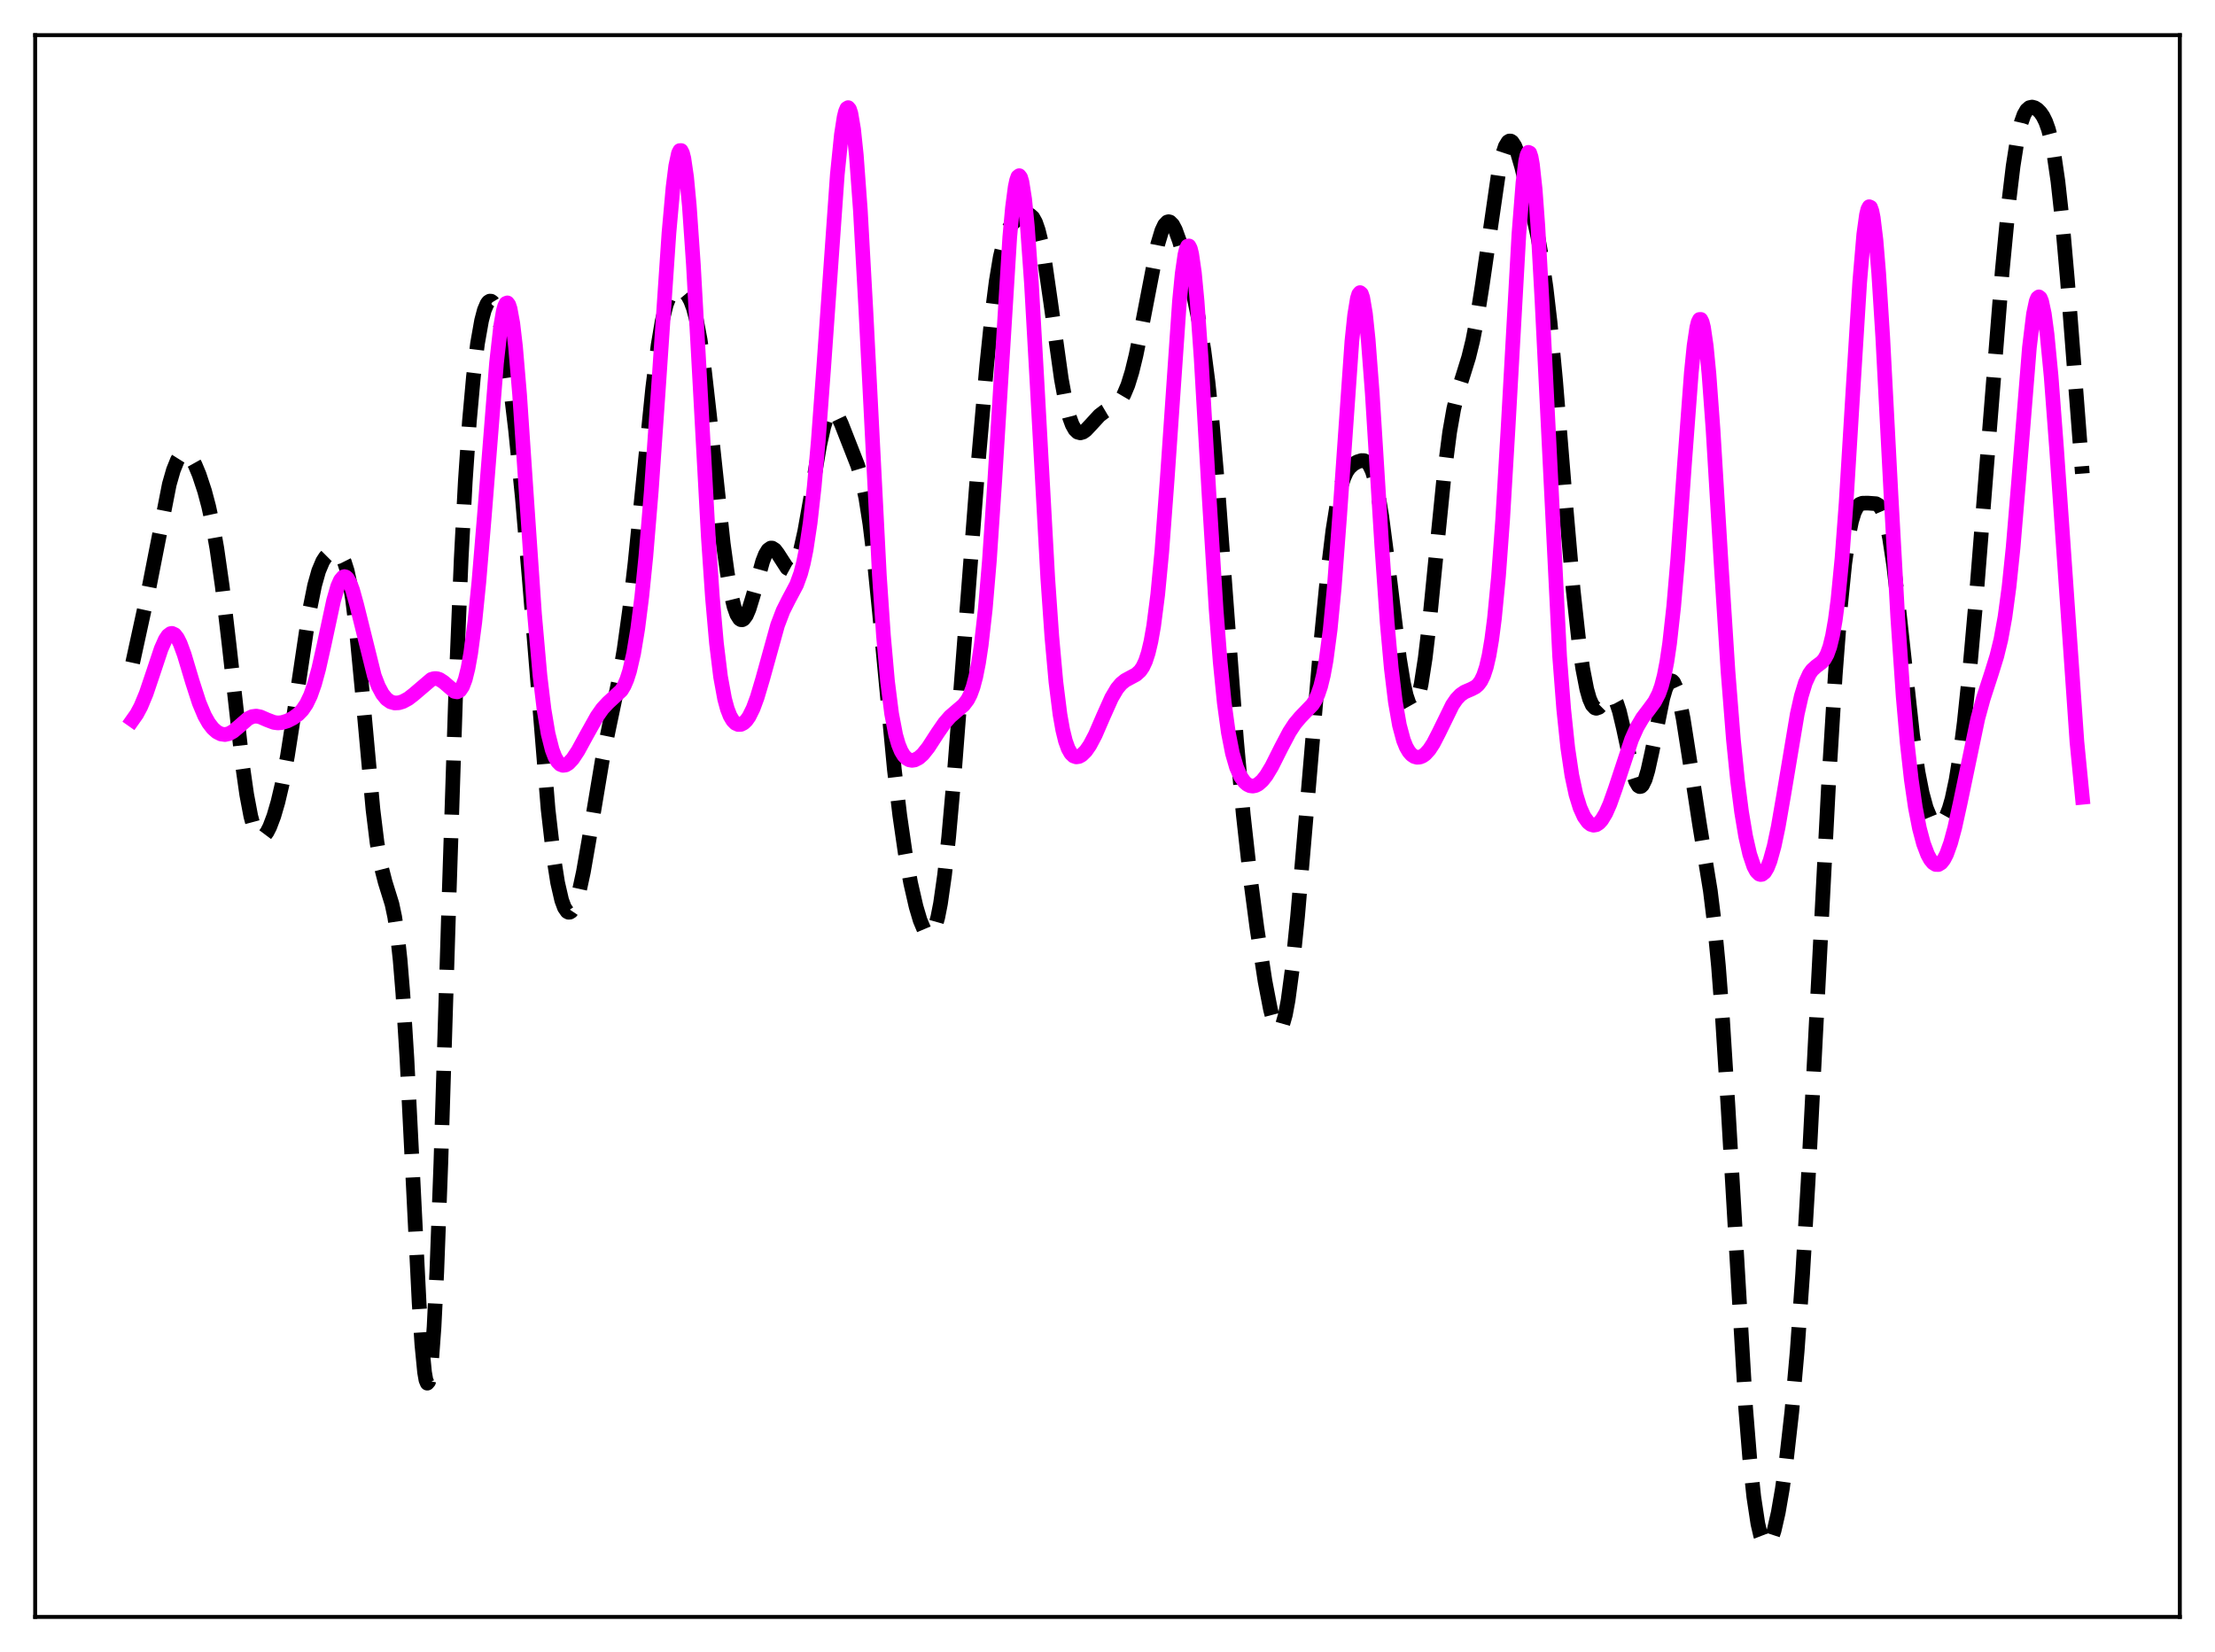<?xml version="1.0" encoding="utf-8" standalone="no"?>
<!DOCTYPE svg PUBLIC "-//W3C//DTD SVG 1.1//EN"
  "http://www.w3.org/Graphics/SVG/1.1/DTD/svg11.dtd">
<svg xmlns:xlink="http://www.w3.org/1999/xlink" width="453.6pt" height="338.4pt" viewBox="0 0 453.6 338.4" xmlns="http://www.w3.org/2000/svg" version="1.1">
 <defs>
  <style type="text/css">*{stroke-linejoin: round; stroke-linecap: butt}</style>
 </defs>
 <g id="figure_1">
  <g id="patch_1">
   <path d="M 0 338.4 
L 453.6 338.4 
L 453.6 0 
L 0 0 
z
" style="fill: #ffffff"/>
  </g>
  <g id="axes_1">
   <g id="patch_2">
    <path d="M 7.2 331.2 
L 446.4 331.2 
L 446.4 7.2 
L 7.2 7.2 
z
" style="fill: #ffffff"/>
   </g>
   <g id="matplotlib.axis_1"/>
   <g id="matplotlib.axis_2"/>
   <g id="line2d_1">
    <path d="M 27.164 135.762 
L 30.5 120.472 
L 34.671 99.201 
L 35.505 96.298 
L 36.339 94.226 
L 36.895 93.344 
L 37.451 92.869 
L 38.007 92.794 
L 38.563 93.097 
L 39.12 93.737 
L 39.954 95.229 
L 40.788 97.231 
L 41.9 100.596 
L 42.734 103.731 
L 43.568 107.574 
L 44.402 112.296 
L 45.515 120.095 
L 46.905 131.951 
L 49.685 156.889 
L 50.519 162.741 
L 51.354 167.162 
L 51.91 169.238 
L 52.466 170.622 
L 53.022 171.36 
L 53.3 171.508 
L 53.578 171.523 
L 54.134 171.194 
L 54.69 170.452 
L 55.246 169.36 
L 56.08 167.154 
L 56.914 164.293 
L 57.749 160.745 
L 58.861 154.891 
L 60.251 145.989 
L 63.309 125.452 
L 64.422 119.927 
L 65.256 116.955 
L 66.09 114.972 
L 66.646 114.119 
L 67.202 113.562 
L 67.758 113.233 
L 68.314 113.091 
L 68.87 113.135 
L 69.426 113.418 
L 69.983 114.041 
L 70.539 115.15 
L 71.095 116.904 
L 71.651 119.445 
L 72.207 122.871 
L 73.041 129.696 
L 74.153 141.352 
L 76.378 165.806 
L 77.212 172.605 
L 78.046 177.454 
L 78.88 180.7 
L 80.27 185.173 
L 80.826 187.789 
L 81.382 191.499 
L 81.939 196.639 
L 82.495 203.428 
L 83.329 216.748 
L 84.441 238.958 
L 85.831 266.879 
L 86.387 275.38 
L 86.943 281.081 
L 87.221 282.667 
L 87.499 283.323 
L 87.777 283.006 
L 88.056 281.69 
L 88.334 279.369 
L 88.89 271.786 
L 89.446 260.581 
L 90.28 238.304 
L 91.948 184.116 
L 93.338 141.511 
L 94.451 114.364 
L 95.285 98.598 
L 96.119 86.385 
L 96.953 77.152 
L 97.787 70.366 
L 98.621 65.647 
L 99.177 63.54 
L 99.733 62.224 
L 100.011 61.856 
L 100.289 61.679 
L 100.568 61.689 
L 100.846 61.885 
L 101.402 62.816 
L 101.958 64.433 
L 102.514 66.685 
L 103.348 71.128 
L 104.46 78.752 
L 105.572 88.052 
L 106.963 101.921 
L 108.353 118.19 
L 112.245 165.802 
L 113.358 175.476 
L 114.192 180.785 
L 115.026 184.402 
L 115.582 185.904 
L 116.138 186.711 
L 116.416 186.862 
L 116.694 186.848 
L 116.972 186.674 
L 117.528 185.855 
L 118.084 184.436 
L 118.64 182.46 
L 119.475 178.585 
L 120.587 172.19 
L 123.367 155.529 
L 124.757 148.742 
L 126.704 139.471 
L 127.816 132.963 
L 128.928 124.957 
L 130.04 115.373 
L 131.709 98.811 
L 133.655 79.542 
L 134.767 70.709 
L 135.601 65.788 
L 136.435 62.425 
L 136.991 60.972 
L 137.548 60.041 
L 138.104 59.522 
L 138.66 59.307 
L 139.216 59.318 
L 139.772 59.518 
L 140.328 59.921 
L 140.884 60.588 
L 141.44 61.618 
L 141.996 63.126 
L 142.552 65.218 
L 143.386 69.611 
L 144.221 75.531 
L 145.333 85.341 
L 148.113 111.35 
L 148.947 117.391 
L 149.782 122.043 
L 150.338 124.307 
L 150.894 125.88 
L 151.45 126.757 
L 151.728 126.938 
L 152.006 126.951 
L 152.284 126.802 
L 152.84 126.044 
L 153.396 124.744 
L 154.23 122.03 
L 156.177 114.992 
L 156.733 113.571 
L 157.289 112.645 
L 157.845 112.257 
L 158.123 112.26 
L 158.679 112.616 
L 159.235 113.338 
L 161.181 116.352 
L 161.737 116.655 
L 162.015 116.629 
L 162.294 116.472 
L 162.85 115.738 
L 163.406 114.43 
L 163.962 112.564 
L 164.796 108.836 
L 165.908 102.606 
L 167.854 91.198 
L 168.689 87.459 
L 169.245 85.687 
L 169.801 84.578 
L 170.079 84.277 
L 170.357 84.143 
L 170.635 84.165 
L 170.913 84.335 
L 171.469 85.054 
L 172.303 86.814 
L 175.64 95.334 
L 176.474 98.119 
L 177.308 102.006 
L 178.142 107.354 
L 178.976 114.236 
L 180.088 125.336 
L 183.147 157.591 
L 184.259 166.997 
L 185.371 174.684 
L 186.483 180.849 
L 187.596 185.708 
L 188.43 188.519 
L 189.264 190.505 
L 189.82 191.265 
L 190.098 191.445 
L 190.376 191.476 
L 190.654 191.346 
L 190.932 191.044 
L 191.488 189.879 
L 192.044 187.907 
L 192.6 185.08 
L 193.435 179.218 
L 194.269 171.538 
L 195.381 159.017 
L 197.327 133.716 
L 200.386 94.061 
L 202.054 74.961 
L 203.166 64.213 
L 204 57.669 
L 204.834 52.649 
L 205.669 49.162 
L 206.225 47.594 
L 206.781 46.507 
L 207.337 45.771 
L 208.171 45.049 
L 209.561 44.207 
L 210.395 43.945 
L 210.951 44.054 
L 211.508 44.543 
L 212.064 45.54 
L 212.62 47.142 
L 213.176 49.396 
L 214.01 53.948 
L 215.122 61.662 
L 217.346 77.617 
L 218.181 82.156 
L 219.015 85.466 
L 219.571 86.98 
L 220.127 87.978 
L 220.683 88.518 
L 221.239 88.668 
L 221.795 88.506 
L 222.351 88.112 
L 223.463 86.931 
L 225.132 85.107 
L 226.244 84.263 
L 228.746 82.783 
L 229.58 81.809 
L 230.137 80.859 
L 230.971 78.882 
L 231.805 76.181 
L 232.639 72.768 
L 233.751 67.293 
L 237.088 50.026 
L 237.922 47.255 
L 238.478 46.075 
L 239.034 45.48 
L 239.312 45.405 
L 239.59 45.476 
L 240.146 46.032 
L 240.702 47.085 
L 241.536 49.396 
L 242.649 53.327 
L 244.595 61.213 
L 245.707 66.639 
L 246.541 71.751 
L 247.375 78.173 
L 248.209 86.126 
L 249.322 99.057 
L 250.99 121.757 
L 253.214 151.554 
L 254.605 166.887 
L 255.995 179.41 
L 257.385 189.984 
L 259.053 200.944 
L 260.165 206.744 
L 260.721 208.863 
L 261.278 210.268 
L 261.556 210.66 
L 261.834 210.824 
L 262.112 210.748 
L 262.39 210.421 
L 262.668 209.837 
L 263.224 207.885 
L 263.78 204.904 
L 264.614 198.658 
L 265.726 187.698 
L 267.395 168.167 
L 270.453 131.992 
L 271.843 117.815 
L 272.955 108.626 
L 273.79 103.385 
L 274.624 99.642 
L 275.18 97.912 
L 275.736 96.689 
L 276.292 95.857 
L 277.126 95.081 
L 277.96 94.606 
L 278.794 94.341 
L 279.351 94.353 
L 279.907 94.631 
L 280.463 95.301 
L 281.019 96.487 
L 281.575 98.29 
L 282.131 100.769 
L 282.965 105.744 
L 284.077 114.281 
L 286.58 134.862 
L 287.414 139.941 
L 287.97 142.417 
L 288.526 144.066 
L 288.804 144.56 
L 289.082 144.827 
L 289.36 144.863 
L 289.638 144.665 
L 289.916 144.231 
L 290.472 142.659 
L 291.028 140.163 
L 291.863 134.797 
L 292.697 127.761 
L 294.087 113.743 
L 295.755 97.135 
L 296.867 88.518 
L 297.701 83.781 
L 298.536 80.307 
L 299.648 76.771 
L 300.76 73.195 
L 301.594 69.795 
L 302.428 65.508 
L 303.54 58.457 
L 306.877 35.439 
L 307.711 31.646 
L 308.267 29.978 
L 308.823 29.058 
L 309.101 28.881 
L 309.379 28.887 
L 309.657 29.069 
L 310.214 29.917 
L 310.77 31.315 
L 311.604 34.151 
L 313.272 40.99 
L 314.94 48.545 
L 315.774 53.177 
L 316.609 58.93 
L 317.443 66.089 
L 318.555 77.812 
L 320.501 101.714 
L 322.169 120.878 
L 323.282 131.044 
L 324.116 136.919 
L 324.95 141.194 
L 325.506 143.146 
L 326.062 144.4 
L 326.618 145.003 
L 326.896 145.086 
L 327.452 144.889 
L 328.008 144.34 
L 329.399 142.752 
L 329.955 142.594 
L 330.233 142.71 
L 330.511 142.979 
L 331.067 144.004 
L 331.623 145.677 
L 332.457 149.19 
L 334.403 158.304 
L 334.96 160.013 
L 335.516 160.965 
L 335.794 161.126 
L 336.072 161.073 
L 336.35 160.807 
L 336.906 159.667 
L 337.462 157.811 
L 338.296 154.037 
L 340.52 143.002 
L 341.077 141.105 
L 341.633 139.879 
L 341.911 139.551 
L 342.189 139.426 
L 342.467 139.509 
L 342.745 139.801 
L 343.301 141.009 
L 343.857 142.997 
L 344.691 147.208 
L 345.803 154.291 
L 348.028 168.79 
L 350.252 182.459 
L 351.086 189.235 
L 351.92 197.925 
L 352.754 208.837 
L 353.867 226.566 
L 357.481 288.377 
L 358.315 298.687 
L 359.149 306.593 
L 359.984 312.094 
L 360.54 314.487 
L 361.096 315.925 
L 361.374 316.306 
L 361.652 316.473 
L 361.93 316.435 
L 362.208 316.201 
L 362.764 315.183 
L 363.32 313.493 
L 364.154 309.846 
L 364.988 305.016 
L 365.823 299.064 
L 366.935 289.204 
L 368.047 276.651 
L 369.159 260.922 
L 370.271 242.054 
L 372.218 204.133 
L 374.442 161.096 
L 375.832 138.299 
L 376.944 123.755 
L 377.778 115.448 
L 378.613 109.499 
L 379.169 106.785 
L 379.725 104.953 
L 380.281 103.849 
L 380.837 103.287 
L 381.393 103.074 
L 382.505 103.054 
L 384.174 103.174 
L 384.73 103.501 
L 385.286 104.223 
L 385.842 105.503 
L 386.398 107.473 
L 386.954 110.207 
L 387.788 115.731 
L 388.9 125.226 
L 391.681 150.61 
L 392.793 158.177 
L 393.627 162.415 
L 394.461 165.48 
L 395.295 167.5 
L 395.851 168.335 
L 396.407 168.795 
L 396.964 168.901 
L 397.52 168.654 
L 398.076 168.039 
L 398.632 167.028 
L 399.188 165.579 
L 399.744 163.645 
L 400.578 159.738 
L 401.412 154.529 
L 402.246 147.999 
L 403.359 137.398 
L 404.749 121.757 
L 406.973 93.755 
L 410.032 55.465 
L 411.422 40.968 
L 412.256 34.034 
L 413.09 28.717 
L 413.924 25.074 
L 414.48 23.509 
L 415.037 22.537 
L 415.593 22.047 
L 416.149 21.927 
L 416.705 22.082 
L 417.261 22.448 
L 417.817 23.012 
L 418.373 23.811 
L 418.929 24.929 
L 419.485 26.482 
L 420.041 28.605 
L 420.597 31.42 
L 421.432 37.131 
L 422.266 44.7 
L 423.378 57.312 
L 426.436 97.008 
L 426.436 97.008 
" clip-path="url(#p029cf2b04c)" style="fill: none; stroke-dasharray: 11.1,4.8; stroke-dashoffset: 0; stroke: #000000; stroke-width: 3"/>
   </g>
   <g id="line2d_2">
    <path d="M 27.164 147.462 
L 27.998 146.279 
L 28.832 144.718 
L 29.944 142.04 
L 31.334 137.916 
L 33.003 132.91 
L 33.837 131.026 
L 34.393 130.195 
L 34.949 129.776 
L 35.227 129.734 
L 35.783 129.994 
L 36.339 130.699 
L 36.895 131.809 
L 37.729 134.079 
L 39.398 139.648 
L 40.788 143.952 
L 41.9 146.607 
L 42.734 148.09 
L 43.568 149.179 
L 44.402 149.922 
L 45.237 150.346 
L 46.071 150.463 
L 46.905 150.277 
L 47.739 149.815 
L 48.851 148.884 
L 50.797 147.197 
L 51.632 146.789 
L 52.466 146.677 
L 53.3 146.838 
L 54.69 147.445 
L 56.08 147.974 
L 56.914 148.083 
L 57.749 148.007 
L 58.861 147.662 
L 59.973 147.099 
L 61.085 146.294 
L 61.919 145.429 
L 62.753 144.199 
L 63.588 142.456 
L 64.422 140.079 
L 65.256 137.025 
L 66.368 132.068 
L 68.314 123.009 
L 69.148 120.124 
L 69.705 118.849 
L 70.261 118.191 
L 70.539 118.105 
L 70.817 118.184 
L 71.095 118.423 
L 71.651 119.361 
L 72.207 120.846 
L 73.041 123.862 
L 76.656 138.427 
L 77.49 140.592 
L 78.324 142.153 
L 79.158 143.179 
L 79.992 143.762 
L 80.826 143.995 
L 81.66 143.957 
L 82.495 143.708 
L 83.607 143.109 
L 84.719 142.249 
L 88.334 139.165 
L 88.89 139 
L 89.446 139 
L 90.002 139.168 
L 90.836 139.71 
L 93.06 141.621 
L 93.616 141.721 
L 94.172 141.428 
L 94.729 140.608 
L 95.285 139.131 
L 95.841 136.887 
L 96.397 133.793 
L 97.231 127.48 
L 98.065 119.237 
L 99.177 105.86 
L 101.68 74.347 
L 102.514 66.919 
L 103.07 63.702 
L 103.348 62.705 
L 103.626 62.145 
L 103.904 62.039 
L 104.182 62.396 
L 104.46 63.219 
L 105.016 66.241 
L 105.572 70.985 
L 106.406 80.806 
L 107.797 101.439 
L 109.465 125.821 
L 110.577 138.386 
L 111.411 145.326 
L 112.245 150.287 
L 113.08 153.59 
L 113.636 155.044 
L 114.192 156.01 
L 114.748 156.566 
L 115.304 156.774 
L 115.86 156.688 
L 116.416 156.354 
L 117.25 155.475 
L 118.362 153.797 
L 120.031 150.738 
L 122.255 146.755 
L 123.367 145.169 
L 124.479 143.968 
L 127.26 141.406 
L 127.816 140.469 
L 128.372 139.181 
L 128.928 137.448 
L 129.762 133.834 
L 130.596 128.799 
L 131.431 122.194 
L 132.265 113.956 
L 133.377 100.516 
L 134.767 80.541 
L 136.991 47.744 
L 137.826 38.387 
L 138.382 33.976 
L 138.938 31.383 
L 139.216 30.843 
L 139.494 30.836 
L 139.772 31.373 
L 140.05 32.461 
L 140.606 36.264 
L 141.162 42.123 
L 141.996 54.186 
L 143.108 74.286 
L 145.055 110.044 
L 145.889 122.278 
L 146.723 131.777 
L 147.557 138.607 
L 148.391 143.167 
L 148.947 145.211 
L 149.503 146.64 
L 150.06 147.585 
L 150.616 148.15 
L 151.172 148.401 
L 151.728 148.381 
L 152.284 148.105 
L 152.84 147.576 
L 153.396 146.786 
L 154.23 145.105 
L 155.064 142.846 
L 156.177 139.096 
L 159.235 128.057 
L 160.347 125.129 
L 161.459 122.911 
L 163.128 119.767 
L 163.962 117.467 
L 164.518 115.356 
L 165.074 112.624 
L 165.908 107.108 
L 166.742 99.666 
L 167.576 90.265 
L 168.689 75.182 
L 171.469 35.746 
L 172.303 27.575 
L 172.859 24.006 
L 173.137 22.876 
L 173.415 22.215 
L 173.693 22.044 
L 173.971 22.377 
L 174.249 23.224 
L 174.806 26.473 
L 175.362 31.755 
L 176.196 43.157 
L 177.308 63.344 
L 180.088 117.926 
L 180.923 130.221 
L 181.757 139.581 
L 182.591 146.192 
L 183.425 150.542 
L 183.981 152.478 
L 184.537 153.836 
L 185.093 154.752 
L 185.649 155.331 
L 186.205 155.647 
L 186.762 155.749 
L 187.318 155.668 
L 188.152 155.243 
L 188.986 154.498 
L 190.098 153.103 
L 192.044 150.1 
L 193.435 148.086 
L 194.547 146.805 
L 195.937 145.603 
L 197.327 144.421 
L 198.161 143.325 
L 198.717 142.236 
L 199.274 140.715 
L 199.83 138.62 
L 200.386 135.802 
L 200.942 132.118 
L 201.776 124.715 
L 202.61 114.893 
L 203.722 98.332 
L 206.781 48.61 
L 207.337 42.522 
L 207.893 38.301 
L 208.171 36.972 
L 208.449 36.194 
L 208.727 35.982 
L 209.005 36.341 
L 209.283 37.271 
L 209.839 40.801 
L 210.395 46.412 
L 211.229 58.124 
L 212.342 77.86 
L 214.566 118.42 
L 215.4 130.384 
L 216.234 139.676 
L 217.068 146.339 
L 217.625 149.486 
L 218.181 151.761 
L 218.737 153.32 
L 219.293 154.307 
L 219.849 154.848 
L 220.405 155.041 
L 220.961 154.96 
L 221.517 154.655 
L 222.351 153.837 
L 223.185 152.638 
L 224.298 150.527 
L 225.966 146.67 
L 227.634 142.944 
L 228.746 141.058 
L 229.58 140.058 
L 230.415 139.374 
L 231.527 138.772 
L 232.639 138.177 
L 233.473 137.426 
L 234.029 136.616 
L 234.585 135.429 
L 235.141 133.731 
L 235.697 131.379 
L 236.254 128.23 
L 237.088 121.748 
L 237.922 112.979 
L 239.034 98.051 
L 241.536 61.724 
L 242.092 56.055 
L 242.649 52.19 
L 242.927 51.03 
L 243.205 50.42 
L 243.483 50.376 
L 243.761 50.905 
L 244.039 52.003 
L 244.595 55.848 
L 245.151 61.704 
L 245.985 73.506 
L 247.653 102.397 
L 249.044 124.863 
L 249.878 135.609 
L 250.712 143.944 
L 251.546 150.041 
L 252.38 154.297 
L 253.214 157.166 
L 254.048 159.044 
L 254.883 160.212 
L 255.439 160.684 
L 255.995 160.948 
L 256.551 161.019 
L 257.107 160.91 
L 257.663 160.628 
L 258.497 159.9 
L 259.331 158.837 
L 260.443 156.99 
L 262.39 153.107 
L 264.058 149.939 
L 265.17 148.241 
L 266.282 146.917 
L 268.785 144.318 
L 269.341 143.433 
L 269.897 142.231 
L 270.453 140.572 
L 271.009 138.303 
L 271.565 135.267 
L 272.399 128.978 
L 273.234 120.378 
L 274.346 105.603 
L 276.848 69.884 
L 277.404 64.571 
L 277.96 61.165 
L 278.238 60.266 
L 278.516 59.933 
L 278.794 60.173 
L 279.072 60.987 
L 279.629 64.274 
L 280.185 69.581 
L 281.019 80.535 
L 282.965 111.769 
L 284.077 127.58 
L 284.911 136.86 
L 285.746 143.758 
L 286.58 148.534 
L 287.414 151.637 
L 287.97 153.009 
L 288.526 153.963 
L 289.082 154.594 
L 289.638 154.966 
L 290.194 155.122 
L 290.75 155.086 
L 291.306 154.867 
L 291.863 154.472 
L 292.697 153.554 
L 293.531 152.272 
L 294.643 150.113 
L 297.423 144.424 
L 298.258 143.204 
L 299.092 142.328 
L 299.926 141.753 
L 301.316 141.154 
L 302.15 140.718 
L 302.706 140.24 
L 303.262 139.493 
L 303.818 138.35 
L 304.375 136.662 
L 304.931 134.262 
L 305.487 130.981 
L 306.043 126.664 
L 306.877 117.995 
L 307.711 106.605 
L 308.823 87.813 
L 311.048 47.974 
L 311.882 37.376 
L 312.438 33 
L 312.716 31.76 
L 312.994 31.198 
L 313.272 31.331 
L 313.55 32.169 
L 313.828 33.71 
L 314.384 38.826 
L 314.94 46.428 
L 315.774 61.542 
L 319.389 134.447 
L 320.223 145.249 
L 321.057 153.187 
L 321.891 158.805 
L 322.726 162.717 
L 323.56 165.43 
L 324.394 167.278 
L 325.228 168.438 
L 325.784 168.868 
L 326.34 169.032 
L 326.896 168.934 
L 327.452 168.576 
L 328.008 167.963 
L 328.843 166.582 
L 329.677 164.697 
L 330.789 161.564 
L 334.125 151.463 
L 335.238 148.973 
L 336.35 147.076 
L 337.74 145.244 
L 338.852 143.728 
L 339.686 142.104 
L 340.242 140.544 
L 340.798 138.415 
L 341.355 135.547 
L 341.911 131.789 
L 342.745 124.274 
L 343.579 114.515 
L 344.969 94.916 
L 346.359 76.321 
L 346.915 70.831 
L 347.472 67.104 
L 347.75 65.999 
L 348.028 65.435 
L 348.306 65.426 
L 348.584 65.977 
L 348.862 67.082 
L 349.418 70.885 
L 349.974 76.608 
L 350.808 88.026 
L 352.476 115.708 
L 353.867 137.488 
L 354.979 151.518 
L 355.813 159.798 
L 356.647 166.316 
L 357.481 171.305 
L 358.315 174.973 
L 359.149 177.459 
L 359.706 178.495 
L 360.262 179.042 
L 360.54 179.132 
L 360.818 179.1 
L 361.374 178.666 
L 361.93 177.738 
L 362.486 176.321 
L 363.32 173.311 
L 364.154 169.34 
L 365.266 162.915 
L 368.047 146.269 
L 368.881 142.573 
L 369.715 139.841 
L 370.549 138.032 
L 371.105 137.248 
L 371.94 136.491 
L 373.052 135.663 
L 373.608 135.022 
L 374.164 134.018 
L 374.72 132.477 
L 375.276 130.211 
L 375.832 127.04 
L 376.388 122.806 
L 377.222 114.245 
L 378.057 103.043 
L 379.447 80.238 
L 380.837 57.828 
L 381.671 48.01 
L 382.227 43.981 
L 382.505 42.849 
L 382.783 42.339 
L 383.061 42.464 
L 383.339 43.225 
L 383.617 44.613 
L 384.174 49.183 
L 384.73 55.906 
L 385.564 69.155 
L 387.232 101.095 
L 388.622 126.31 
L 389.734 142.601 
L 390.569 152.186 
L 391.403 159.68 
L 392.237 165.395 
L 393.071 169.671 
L 393.905 172.805 
L 394.739 175.013 
L 395.295 176.036 
L 395.851 176.721 
L 396.407 177.074 
L 396.964 177.086 
L 397.52 176.746 
L 398.076 176.04 
L 398.632 174.961 
L 399.466 172.646 
L 400.3 169.56 
L 401.412 164.512 
L 405.027 147.185 
L 406.139 143.113 
L 407.807 137.978 
L 408.92 134.393 
L 409.754 130.977 
L 410.588 126.395 
L 411.422 120.199 
L 412.256 112.145 
L 413.368 98.832 
L 415.593 71.179 
L 416.427 64.318 
L 416.983 61.691 
L 417.261 61.027 
L 417.539 60.808 
L 417.817 61.036 
L 418.095 61.702 
L 418.651 64.3 
L 419.207 68.443 
L 420.041 77.085 
L 421.154 91.85 
L 425.324 151.939 
L 426.436 163.31 
L 426.436 163.31 
" clip-path="url(#p029cf2b04c)" style="fill: none; stroke: #ff00ff; stroke-width: 3; stroke-linecap: square"/>
   </g>
   <g id="patch_3">
    <path d="M 7.2 331.2 
L 7.2 7.2 
" style="fill: none; stroke: #000000; stroke-width: 0.8; stroke-linejoin: miter; stroke-linecap: square"/>
   </g>
   <g id="patch_4">
    <path d="M 446.4 331.2 
L 446.4 7.2 
" style="fill: none; stroke: #000000; stroke-width: 0.8; stroke-linejoin: miter; stroke-linecap: square"/>
   </g>
   <g id="patch_5">
    <path d="M 7.2 331.2 
L 446.4 331.2 
" style="fill: none; stroke: #000000; stroke-width: 0.8; stroke-linejoin: miter; stroke-linecap: square"/>
   </g>
   <g id="patch_6">
    <path d="M 7.2 7.2 
L 446.4 7.2 
" style="fill: none; stroke: #000000; stroke-width: 0.8; stroke-linejoin: miter; stroke-linecap: square"/>
   </g>
  </g>
 </g>
 <defs>
  <clipPath id="p029cf2b04c">
   <rect x="7.2" y="7.2" width="439.2" height="324"/>
  </clipPath>
 </defs>
</svg>
